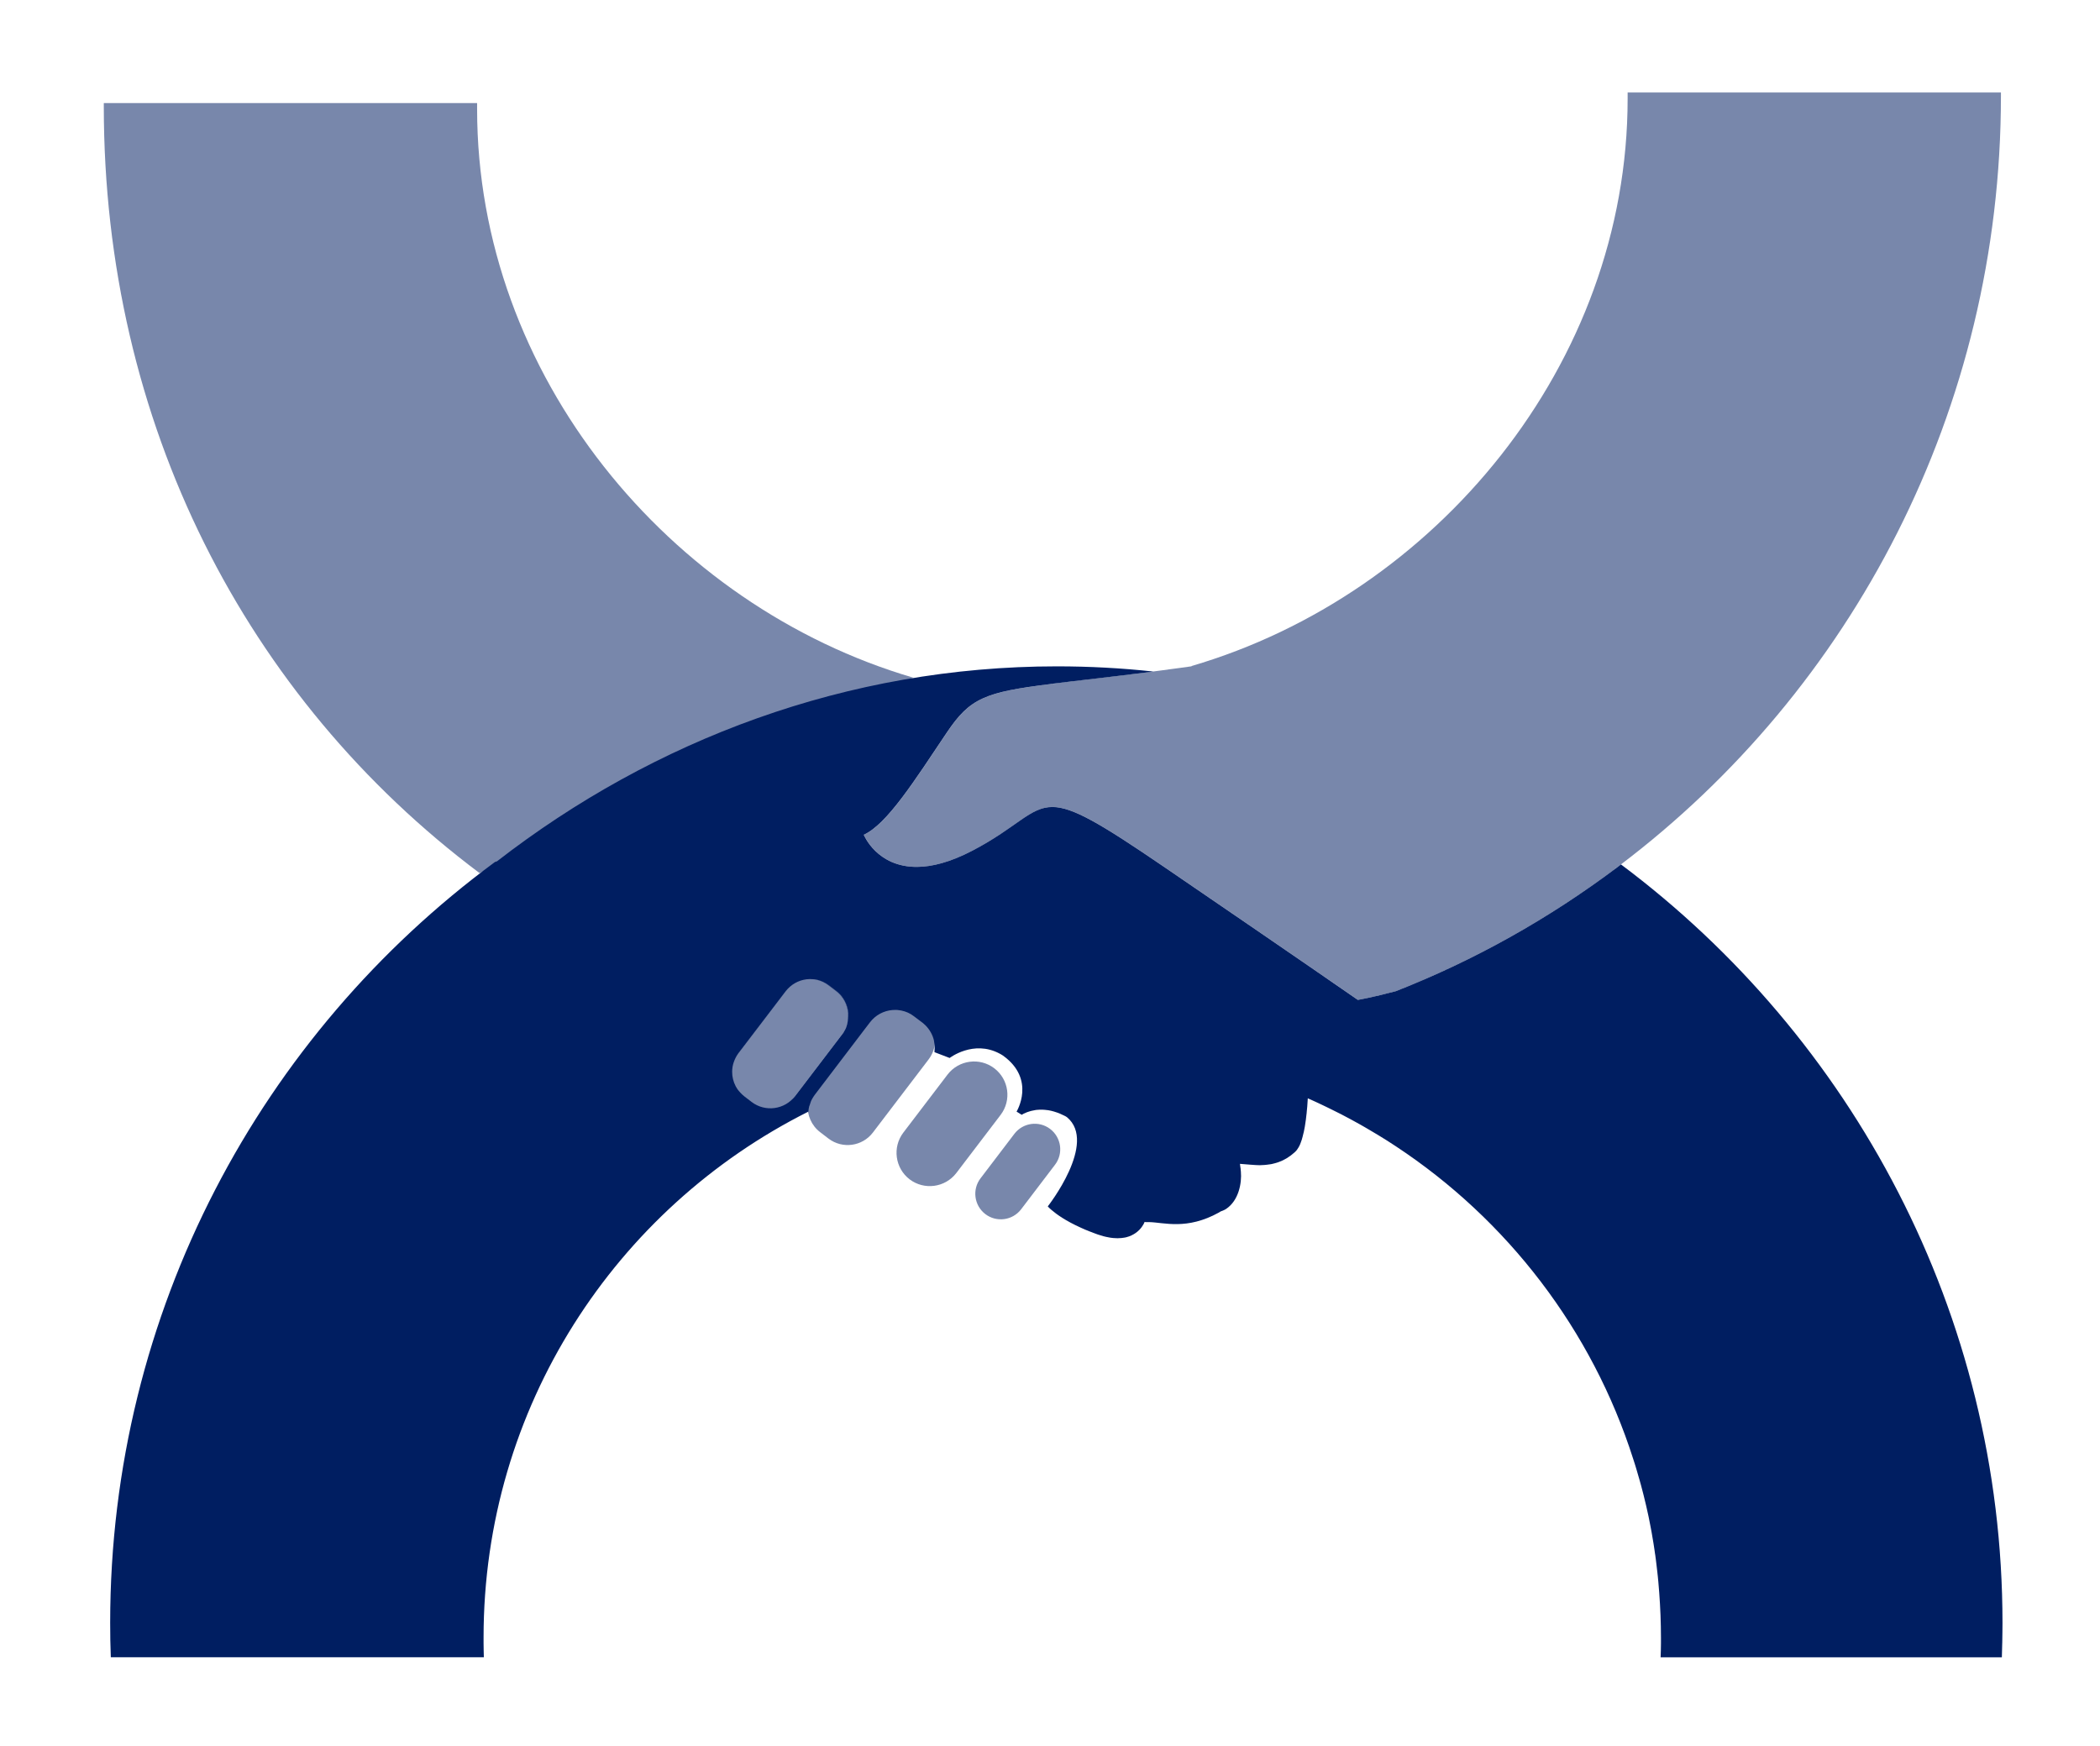 <?xml version="1.0" encoding="utf-8"?>
<!-- Generator: Adobe Illustrator 22.1.0, SVG Export Plug-In . SVG Version: 6.00 Build 0)  -->
<svg version="1.1" id="Layer_1" xmlns="http://www.w3.org/2000/svg" xmlns:xlink="http://www.w3.org/1999/xlink" x="0px" y="0px"
	 viewBox="0 0 2306.4 1918.3" style="enable-background:new 0 0 2306.4 1918.3;" xml:space="preserve">
<style type="text/css">
	.st0{opacity:0.53;fill:#001E61;}
	.st1{fill:#001E61;}
	.st2{opacity:0.51;fill:#001E61;enable-background:new    ;}
	.st3{fill:#B0C8E9;}
</style>
<path class="st0" d="M1000.9,745.3c0.8-0.3,1.6-0.6,2.3-0.8c-0.1,0-0.2-0.1-0.3-0.1h0.1h-0.1C735,665.7,524,412.2,524,119.8
	c0-2.2,0-4.4,0-6.6H114c0,1.1,0,2.2,0,3.4c0,348.5,156.4,650.3,412.7,842.5l0,0"/>
<title>Asset 1</title>
<path class="st1" d="M807.7,1205.7c0.3,0.3,0.6,0.6,0.9,0.9C808.3,1206.3,808,1206,807.7,1205.7L807.7,1205.7z"/>
<path class="st1" d="M931.6,1113.7c0-0.1,0-0.3,0-0.4s0-0.2,0-0.3c-0.1-0.8-0.1-1.5-0.3-2.3c0-0.3-0.1-0.5-0.1-0.8
	c-0.1-0.4-0.1-0.7-0.2-1.1c-0.1-0.3-0.1-0.6-0.2-0.9c0-0.1,0-0.2-0.1-0.3c-0.1-0.4-0.2-0.8-0.3-1.2v-0.1c-0.1-0.3-0.2-0.7-0.3-1
	c-0.2-0.6-0.4-1.1-0.6-1.7c-0.1-0.3-0.2-0.6-0.4-0.9c-0.1-0.3-0.2-0.6-0.4-0.9c-0.1-0.3-0.3-0.6-0.4-0.9v-0.1l0,0
	c-0.1-0.2-0.2-0.3-0.3-0.5s-0.2-0.4-0.3-0.7c-0.1-0.2-0.2-0.3-0.3-0.5c0,0,0,0,0-0.1c-0.2-0.3-0.4-0.6-0.6-0.9
	c-0.1-0.2-0.3-0.4-0.4-0.7l0,0c-0.2-0.2-0.3-0.5-0.5-0.8c-0.9-1.4-1.9-2.7-3-3.9c-0.2-0.2-0.4-0.4-0.6-0.6c-0.2-0.2-0.4-0.4-0.6-0.6
	c-0.3-0.3-0.6-0.6-0.9-0.9c-0.7-0.7-1.5-1.3-2.4-2l-8.1-6.2c-0.4-0.3-0.8-0.6-1.2-0.8c-0.6-0.4-1.2-0.8-1.8-1.2
	c-0.4-0.2-0.7-0.4-1.1-0.6c-0.5-0.3-0.9-0.5-1.4-0.7c-1.1-0.5-2.2-1-3.3-1.5c-0.4-0.2-0.8-0.3-1.1-0.4c-0.4-0.1-0.9-0.3-1.3-0.4
	c-0.4-0.1-0.9-0.2-1.3-0.4l0,0c-0.4-0.1-0.9-0.2-1.3-0.3c-0.4-0.1-0.8-0.2-1.2-0.2c-0.1,0-0.2,0-0.3,0c0.3,0,0.6,0.1,0.9,0.2
	c0.2,0,0.4,0.1,0.6,0.1l0,0c0.5,0.1,0.9,0.2,1.3,0.3c0.4,0.1,0.9,0.2,1.3,0.4c0.4,0.1,0.9,0.3,1.3,0.4c0.4,0.2,0.9,0.3,1.3,0.5
	c0.4,0.1,0.7,0.3,1.1,0.5c0.3,0.1,0.6,0.3,1,0.4c2.2,1,4.4,2.3,6.4,3.9l6.3,4.8l1.8,1.4c0.8,0.6,1.6,1.3,2.3,1.9
	c0.8,0.7,1.5,1.4,2.2,2.2c0.4,0.5,0.8,1,1.2,1.4c5.7,7,8.4,16.1,7.4,25c-0.1,0.5-0.1,1-0.2,1.4v0.3v-0.1l0,0c0-0.1,0-0.2,0.1-0.4
	v0.1c0-0.1,0-0.2,0-0.3c0-0.2,0.1-0.3,0.1-0.5c0,0,0,0,0-0.1s0-0.2,0.1-0.3c0-0.1,0-0.1,0-0.2c0-0.3,0-0.6,0.1-0.9l0,0
	c0-0.3,0-0.6,0.1-0.9v-0.4c0-0.1,0-0.3,0-0.4v-0.2c0-0.4,0-0.8,0-1.2v-0.3C931.7,1114.3,931.6,1114,931.6,1113.7z M931.6,1113.7
	c0-0.1,0-0.3,0-0.4s0-0.2,0-0.3c-0.1-0.8-0.1-1.5-0.3-2.3c0-0.3-0.1-0.5-0.1-0.8c-0.1-0.4-0.1-0.7-0.2-1.1c-0.1-0.3-0.1-0.6-0.2-0.9
	c0-0.1,0-0.2-0.1-0.3c-0.1-0.4-0.2-0.8-0.3-1.2v-0.1c-0.1-0.3-0.2-0.7-0.3-1c-0.2-0.6-0.4-1.1-0.6-1.7c-0.1-0.3-0.2-0.6-0.4-0.9
	c-0.1-0.3-0.2-0.6-0.4-0.9c-0.1-0.3-0.3-0.6-0.4-0.9v-0.1l0,0c-0.1-0.2-0.2-0.3-0.3-0.5s-0.2-0.4-0.3-0.7c-0.1-0.2-0.2-0.3-0.3-0.5
	c0,0,0,0,0-0.1c-0.2-0.3-0.4-0.6-0.6-0.9c-0.1-0.2-0.3-0.4-0.4-0.7l0,0c-0.2-0.2-0.3-0.5-0.5-0.8c-0.9-1.4-1.9-2.7-3-3.9
	c-0.2-0.2-0.4-0.4-0.6-0.6c-0.2-0.2-0.4-0.4-0.6-0.6c-0.3-0.3-0.6-0.6-0.9-0.9c-0.7-0.7-1.5-1.3-2.4-2l-8.1-6.2
	c-0.4-0.3-0.8-0.6-1.2-0.8c-0.6-0.4-1.2-0.8-1.8-1.2c-0.4-0.2-0.7-0.4-1.1-0.6c-0.5-0.3-0.9-0.5-1.4-0.7c-1.1-0.5-2.2-1-3.3-1.5
	c-0.4-0.2-0.8-0.3-1.1-0.4c-0.4-0.1-0.9-0.3-1.3-0.4c-0.4-0.1-0.9-0.2-1.3-0.4l0,0c-0.4-0.1-0.9-0.2-1.3-0.3
	c-0.4-0.1-0.8-0.2-1.2-0.2c-0.1,0-0.2,0-0.3,0c0.3,0,0.6,0.1,0.9,0.2c0.2,0,0.4,0.1,0.6,0.1l0,0c0.5,0.1,0.9,0.2,1.3,0.3
	c0.4,0.1,0.9,0.2,1.3,0.4c0.4,0.1,0.9,0.3,1.3,0.4c0.4,0.2,0.9,0.3,1.3,0.5c0.4,0.1,0.7,0.3,1.1,0.5c0.3,0.1,0.6,0.3,1,0.4
	c2.2,1,4.4,2.3,6.4,3.9l6.3,4.8l1.8,1.4c0.8,0.6,1.6,1.3,2.3,1.9c0.8,0.7,1.5,1.4,2.2,2.2c0.4,0.5,0.8,1,1.2,1.4
	c5.7,7,8.4,16.1,7.4,25c-0.1,0.5-0.1,1-0.2,1.4v0.3v-0.1l0,0c0-0.1,0-0.2,0.1-0.4v0.1c0-0.1,0-0.2,0-0.3c0-0.2,0.1-0.3,0.1-0.5
	c0,0,0,0,0-0.1s0-0.2,0.1-0.3c0-0.1,0-0.1,0-0.2c0-0.3,0-0.6,0.1-0.9l0,0c0-0.3,0-0.6,0.1-0.9v-0.4c0-0.1,0-0.3,0-0.4v-0.2
	c0-0.4,0-0.8,0-1.2v-0.3C931.7,1114.3,931.6,1114,931.6,1113.7z M931.1,1121.4L931.1,1121.4L931.1,1121.4c0-0.2,0-0.3,0-0.4v-0.1
	C931.2,1121.1,931.1,1121.3,931.1,1121.4L931.1,1121.4z M931.1,1121.4L931.1,1121.4L931.1,1121.4
	C931.1,1121.5,931.1,1121.4,931.1,1121.4z M931.1,1121.4L931.1,1121.4L931.1,1121.4L931.1,1121.4c0-0.2,0-0.3,0-0.4v-0.1
	C931.2,1121.1,931.1,1121.3,931.1,1121.4z M931.1,1121.4L931.1,1121.4L931.1,1121.4C931.1,1121.5,931.1,1121.4,931.1,1121.4z
	 M931.6,1113.7c0-0.1,0-0.3,0-0.4s0-0.2,0-0.3c-0.1-0.8-0.1-1.5-0.3-2.3c0-0.3-0.1-0.5-0.1-0.8c-0.1-0.4-0.1-0.7-0.2-1.1
	c-0.1-0.3-0.1-0.6-0.2-0.9c0-0.1,0-0.2-0.1-0.3c-0.1-0.4-0.2-0.8-0.3-1.2v-0.1c-0.1-0.3-0.2-0.7-0.3-1c-0.2-0.6-0.4-1.1-0.6-1.7
	c-0.1-0.3-0.2-0.6-0.4-0.9c-0.1-0.3-0.2-0.6-0.4-0.9c-0.1-0.3-0.3-0.6-0.4-0.9v-0.1l0,0c-0.1-0.2-0.2-0.3-0.3-0.5s-0.2-0.4-0.3-0.7
	c-0.1-0.2-0.2-0.3-0.3-0.5c0,0,0,0,0-0.1c-0.2-0.3-0.4-0.6-0.6-0.9c-0.1-0.2-0.3-0.4-0.4-0.7l0,0c-0.2-0.2-0.3-0.5-0.5-0.8
	c-0.9-1.4-1.9-2.7-3-3.9c-0.2-0.2-0.4-0.4-0.6-0.6c-0.2-0.2-0.4-0.4-0.6-0.6c-0.3-0.3-0.6-0.6-0.9-0.9c-0.7-0.7-1.5-1.3-2.4-2
	l-8.1-6.2c-0.4-0.3-0.8-0.6-1.2-0.8c-0.6-0.4-1.2-0.8-1.8-1.2c-0.4-0.2-0.7-0.4-1.1-0.6c-0.8-0.4-1.6-0.9-2.5-1.2
	c2.2,1,4.4,2.3,6.4,3.9l6.3,4.8l1.8,1.4c0.8,0.6,1.6,1.3,2.3,1.9c0.8,0.7,1.5,1.4,2.2,2.2c0.4,0.5,0.8,1,1.2,1.4
	c5.7,7,8.4,16.1,7.4,25c-0.1,0.5-0.1,1-0.2,1.4v0.3v-0.1l0,0c0-0.1,0-0.2,0.1-0.4v0.1c0-0.1,0-0.2,0-0.3c0-0.2,0.1-0.3,0.1-0.5
	c0,0,0,0,0-0.1s0-0.2,0.1-0.3c0-0.1,0-0.1,0-0.2c0-0.3,0-0.6,0.1-0.9l0,0c0-0.3,0-0.6,0.1-0.9v-0.4c0-0.1,0-0.3,0-0.4v-0.2
	c0-0.4,0-0.8,0-1.2v-0.3C931.7,1114.3,931.6,1114,931.6,1113.7z"/>
<path class="st2" d="M537.2,949.7c-0.2,0.2-0.4,0.3-0.6,0.5l0,0L537.2,949.7z"/>
<path class="st2" d="M537.2,949.7c-0.2,0.2-0.4,0.3-0.6,0.5l0,0L537.2,949.7z"/>
<path class="st2" d="M537.6,949.4"/>
<path class="st2" d="M537.6,949.4"/>
<path class="st1" d="M1769.8,950.2L1769.8,950.2L1769.8,950.2L1769.8,950.2L1769.8,950.2L1769.8,950.2L1769.8,950.2z"/>
<path class="st1" d="M1769.8,950.2L1769.8,950.2L1769.8,950.2L1769.8,950.2L1769.8,950.2L1769.8,950.2L1769.8,950.2z"/>
<path class="st1" d="M1769.8,950.2L1769.8,950.2L1769.8,950.2L1769.8,950.2L1769.8,950.2L1769.8,950.2L1769.8,950.2z"/>
<path class="st1" d="M1769.8,950.2L1769.8,950.2L1769.8,950.2L1769.8,950.2L1769.8,950.2z"/>
<path class="st1" d="M1769.8,950.2L1769.8,950.2L1769.8,950.2L1769.8,950.2L1769.8,950.2z"/>
<path class="st1" d="M1769.8,950.2L1769.8,950.2L1769.8,950.2L1769.8,950.2L1769.8,950.2z"/>
<path class="st1" d="M1769.8,950.2L1769.8,950.2L1769.8,950.2L1769.8,950.2L1769.8,950.2z"/>
<path class="st1" d="M1769.8,950.2L1769.8,950.2L1769.8,950.2L1769.8,950.2L1769.8,950.2z"/>
<path class="st1" d="M1062.6,930.9"/>
<path class="st0" d="M1153.4,1240.2L1153.4,1240.2c-12.3-9.4-29.9-7-39.3,5.3l-37.2,48.9c-9.4,12.3-7,29.9,5.3,39.3l0,0
	c12.3,9.4,29.9,7,39.3-5.3l37.2-48.9C1168.1,1267.2,1165.7,1249.6,1153.4,1240.2z"/>
<path class="st0" d="M1092,1173.5L1092,1173.5c-16.1-12.2-39-9.1-51.3,6.9l-48.6,63.8c-12.2,16.1-9.1,39,6.9,51.3l0,0
	c16.1,12.2,39,9.1,51.3-6.9l48.6-63.8C1111.2,1208.7,1108.1,1185.8,1092,1173.5z"/>
<path class="st0" d="M1026.5,1135.6L1026.5,1135.6c-1.7-7.8-6-15-12.8-20.3l-9.4-7.1c-0.4-0.3-0.8-0.6-1.2-0.9
	c-4-2.8-8.3-4.6-12.8-5.6l0,0c-0.4-0.1-0.9-0.2-1.3-0.3h-0.1c-0.4-0.1-0.8-0.1-1.3-0.2c-0.3,0-0.6-0.1-0.9-0.1
	c-0.2,0-0.4-0.1-0.6-0.1c-0.5,0-0.9-0.1-1.4-0.1c-0.4,0-0.8,0-1.3,0h-0.1c-5.6,0-11,1.3-16,3.8c-0.8,0.4-1.6,0.8-2.4,1.3
	c4.7-2.9,9.9-4.6,15.3-5c-9.5,0.8-18.6,5.4-24.9,13.6l-5.9,7.8l-55.1,72.5c-0.5,0.7-1,1.3-1.4,2c0,0.1-0.1,0.1-0.1,0.2
	c-0.4,0.5-0.7,1.1-1,1.6c-0.1,0.1-0.2,0.3-0.3,0.5c-0.3,0.6-0.6,1.1-0.9,1.7c-0.2,0.4-0.3,0.7-0.5,1.1c-0.1,0.3-0.2,0.5-0.3,0.8
	c-0.2,0.7-0.5,1.4-0.7,2.1c0,0.1,0,0.1,0,0.2l0,0c0,0.1,0,0.2-0.1,0.3c0,0.1-0.1,0.2-0.1,0.3c-0.1,0.2-0.1,0.4-0.2,0.6
	c0,0.1,0,0.2-0.1,0.2c0,0.1-0.1,0.2-0.1,0.3c-0.1,0.2-0.1,0.4-0.2,0.6c0,0.1,0,0.2-0.1,0.2l0,0c0,0.1-0.1,0.2-0.1,0.3l-0.6,3
	c0.1,0.1,0,0.2,0,0.3v0.1c0,0.2,0,0.3-0.1,0.5c0,0.6,0,0.6-0.1,1.2c0,0.2,0,0.4-0.1,0.6c0,0-0.1,0-0.1,0.1
	c-0.7,11.1,4,22.6,13.5,29.9l9.4,7.2c15.3,11.6,37.1,8.6,48.7-6.7l60.8-79.8l0.3-0.4c4.1-5.4,6.5-11.6,7-17.9
	C1027.4,1142.6,1027.2,1139,1026.5,1135.6z M889.3,1205.2c0.2-0.7,0.4-1.4,0.7-2.1C889.8,1203.8,889.5,1204.5,889.3,1205.2z
	 M890.3,1202.3c0.2-0.4,0.3-0.7,0.5-1.1C890.7,1201.6,890.5,1201.9,890.3,1202.3z M891.7,1199.4c0.1-0.2,0.2-0.4,0.3-0.5
	C891.9,1199.1,891.8,1199.3,891.7,1199.4z M893,1197.3C893,1197.2,893.1,1197.2,893,1197.3C893.1,1197.2,893.1,1197.2,893,1197.3z
	 M893.1,1197c0.4-0.7,0.9-1.3,1.4-2C894,1195.7,893.6,1196.3,893.1,1197z M957.6,1112.4c1.9-2.1,3.9-3.9,6.2-5.3
	C961.6,1108.6,959.5,1110.4,957.6,1112.4z"/>
<path class="st0" d="M934.6,1104L934.6,1104c-1.6-7.6-5.8-14.5-12.4-19.6l-9.1-6.8c-0.4-0.3-0.8-0.6-1.1-0.8
	c-3.9-2.7-8.1-4.5-12.3-5.4l0,0c-0.4-0.1-0.8-0.2-1.3-0.2c0,0,0,0-0.1,0c-0.4-0.1-0.8-0.1-1.2-0.2c-0.3,0-0.6-0.1-0.8-0.1
	s-0.4,0-0.5-0.1c-0.4,0-0.9-0.1-1.3-0.1c-0.4,0-0.8,0-1.2,0h-0.1c-5.4,0-10.7,1.3-15.5,3.7c-0.8,0.4-1.6,0.8-2.3,1.3
	c4.5-2.8,9.6-4.4,14.8-4.9c-9.2,0.7-18,5.2-24,13.1l-5.8,7.5l-53.3,70.1c-0.5,0.7-1,1.3-1.4,2c0,0.1-0.1,0.1-0.1,0.2
	c-0.4,0.5-0.7,1.1-1,1.6c-0.1,0.1-0.2,0.3-0.3,0.5c-0.3,0.6-0.6,1.1-0.9,1.7c-0.2,0.4-0.3,0.7-0.5,1.1c-0.1,0.3-0.2,0.5-0.3,0.8
	c-0.2,0.7-0.5,1.4-0.7,2v0.1l0,0c0,0.1,0,0.2-0.1,0.3c0,0.1-0.1,0.2-0.1,0.3c0,0.2-0.1,0.4-0.2,0.6c0,0.1,0,0.1-0.1,0.2
	c0,0.1,0,0.2-0.1,0.3c0,0.2-0.1,0.4-0.2,0.6c0,0.1,0,0.1-0.1,0.2l0,0c0,0.1-0.1,0.2-0.1,0.3l-0.6,2.9c0.1,0.1,0,0.2,0,0.3v0.1
	c0,0.2,0,0.3-0.1,0.5c0,0.6,0,0.6-0.1,1.2c0,0.2,0,0.4-0.1,0.6c0,0-0.1,0-0.1,0.1c-0.7,10.8,3.9,21.8,13.1,28.9l9.1,6.9
	c14.8,11.2,35.9,8.3,47.1-6.4l58.8-77.2l0.3-0.4c4-5.3,6.2-11.2,6.7-17.4C935.5,1110.7,935.3,1107.3,934.6,1104z M801.9,1171.3
	c0.2-0.7,0.4-1.4,0.7-2C802.4,1169.9,802.1,1170.6,801.9,1171.3z M802.9,1168.5c0.2-0.4,0.3-0.7,0.5-1.1
	C803.2,1167.8,803,1168.1,802.9,1168.5z M804.2,1165.7c0.1-0.2,0.2-0.4,0.3-0.5C804.4,1165.4,804.3,1165.6,804.2,1165.7z
	 M805.5,1163.6C805.5,1163.5,805.6,1163.5,805.5,1163.6C805.6,1163.6,805.5,1163.6,805.5,1163.6z M805.6,1163.4
	c0.4-0.7,0.9-1.3,1.4-2C806.5,1162.1,806.1,1162.7,805.6,1163.4z M868,1081.6c1.8-2,3.8-3.7,6-5.1
	C871.8,1077.9,869.8,1079.6,868,1081.6z"/>
<path class="st1" d="M803.7,1168.7c0.2-0.7,0.4-1.4,0.7-2.1C804.2,1167.3,803.9,1168,803.7,1168.7z M804.7,1165.8
	c0.2-0.4,0.3-0.7,0.5-1.1C805.1,1165.1,804.9,1165.4,804.7,1165.8z M806.1,1163c0.1-0.2,0.2-0.4,0.3-0.5
	C806.3,1162.7,806.2,1162.9,806.1,1163z M807.5,1160.8C807.5,1160.7,807.6,1160.7,807.5,1160.8
	C807.5,1160.8,807.5,1160.8,807.5,1160.8z M807.5,1160.6c0.4-0.7,0.9-1.3,1.4-2C808.4,1159.3,808,1159.9,807.5,1160.6z"/>
<path class="st1" d="M843.5,1108L843.5,1108L843.5,1108z"/>
<path class="st0" d="M1159.8,751.2h-1.2c-1.2,0-2.5,0-3.7,0.1c-72.9,9-89.4,15.4-114.9,53.4c-35.7,53.2-65.5,100.5-91.2,112.3
	c0,0,14.2,35.6,58.5,35.3c16-0.1,36-4.9,60.7-17.8c49.4-25.8,63.3-48.1,88.1-48c21.8,0.1,52.1,17.7,122.5,65.8
	c150,102.5,212.6,145.9,212.8,146.1c0.5-0.1,16.4-2.8,41.4-9.5c0.1,0,0.2-0.1,0.3-0.1h0.1c86.4-33.9,167.6-79.5,241.8-135.1
	c0,0,0.2,0.1,0.1,0.1c-1-0.8-2.1-1.5-3.1-2.3c0.8,0.6,1.5,1.1,2.3,1.7l-0.3-0.3c-0.1-0.1-0.2-0.2-0.3-0.3l0,0
	c0.1,0.1,0.2,0.2,0.3,0.2l0.1,0.1c0.3,0.2,0.6,0.4,0.9,0.6l0,0l0,0l0,0c0,0,0,0,0,0.1l4.7-3.6l0,0
	c253.7-192.1,417.9-499.1,417.9-845c0-1.2,0-2.3,0-3.4h-410c0,2.2,0,4.4,0,6.6c0,292-211.2,545.1-479.2,623.5
	c0.2,0.1,0.4,0.2,0.6,0.2c-10.6,1.5-22.4,3.1-35.3,4.8c-50.8,6.6-88.8,10.6-117.8,14.3c-0.4,0-0.8,0.1-1.2,0.1
	c1.2-0.1,2.5-0.1,3.7-0.1h1.2"/>
<path class="st1" d="M1509.1,649.8"/>
<path class="st3" d="M2199.3,1804.9h-0.3c0.1-3.8,0.1-7.7,0.2-11.5C2199.3,1797.2,2199.3,1801.1,2199.3,1804.9z"/>
<g>
	<path class="st1" d="M1775,953.6L1775,953.6L1775,953.6L1775,953.6c-0.3-0.2-0.6-0.4-0.9-0.6l-0.1-0.1l0.3,0.3
		c-0.8-0.6-1.5-1.1-2.3-1.7c1,0.7,2,1.5,3,2.2C1775,953.7,1775,953.7,1775,953.6L1775,953.6z"/>
	<path class="st1" d="M1780.3,949.6c-0.2,0.2-0.4,0.3-0.7,0.5l0,0l-4.7,3.6c0,0,0.2,0.1,0.1,0.1l-0.1-0.1
		c-74.2,55.6-155.4,101.2-241.8,135.1h-0.1c-0.1,0-0.2,0.1-0.3,0.1c-25,6.7-40.9,9.4-41.4,9.5c-0.2-0.2-62.8-43.6-212.8-146.1
		c-70.4-48.1-100.7-65.7-122.5-65.8c-24.8-0.1-38.7,22.2-88.1,48c-24.7,12.9-44.7,17.7-60.7,17.8c-44.3,0.3-58.5-35.3-58.5-35.3
		c25.7-11.8,55.5-59.1,91.2-112.3c25.5-38,42-44.4,114.9-53.4c1.2-0.1,2.5-0.1,3.7-0.1h1.2l-0.2-0.1h-1.2c-1.2,0-2.5,0-3.7,0.1
		c0.4,0,0.8-0.1,1.2-0.1c27.7-3.5,63.5-7.3,110.9-13.4c-34.8-3.8-70.1-5.7-105.9-5.7c-230,0-442.7,80.6-615,214.2l-2.2,0.7
		c0,0,0,0.1-0.1,0.1c-128.1,94.5-233.7,217.7-307.3,360.2S121,1611.4,121,1782.8c0,12.6,0.2,25.2,0.7,37.7h409.7v-0.1
		c-0.1-5.1-0.3-10.2-0.3-15.3c0-2.1,0-4.2,0-6.4c0-252.7,145.1-471.4,356.6-577.5c0,0,0.1,0,0.1-0.1c0-0.2,0-0.4,0.1-0.6
		c0-0.6,0-0.6,0.1-1.2c0-0.2,0-0.3,0.1-0.5v-0.3v-0.1l0.6-2.9c0-0.1,0-0.2,0.1-0.3l0,0c0-0.1,0-0.2,0.1-0.2c0.1-0.2,0.1-0.4,0.2-0.6
		c0-0.1,0-0.2,0.1-0.3c0-0.1,0-0.2,0.1-0.2c0.1-0.2,0.1-0.4,0.2-0.6c0-0.1,0.1-0.2,0.1-0.3c0-0.1,0.1-0.2,0.1-0.3l0,0v-0.1
		c0.2-0.7,0.5-1.4,0.7-2c0.1-0.3,0.2-0.6,0.3-0.9c0.2-0.4,0.3-0.7,0.5-1.1c0.3-0.6,0.6-1.1,0.9-1.7c0.1-0.2,0.2-0.4,0.3-0.5
		c0.3-0.5,0.6-1.1,1-1.6c0-0.1,0.1-0.1,0.1-0.2c0.4-0.7,0.9-1.3,1.4-2l54.7-71.9l5.9-7.7c6.2-8.1,15.2-12.7,24.7-13.5
		c0.2,0,0.4,0,0.6,0c0.8-0.1,1.6-0.1,2.4-0.1h0.3c0.4,0,0.8,0,1.2,0s0.9,0.1,1.3,0.1c0.2,0,0.4,0,0.6,0.1c0.3,0,0.6,0.1,0.8,0.1
		c0.4,0.1,0.8,0.1,1.2,0.2h0.1h0.2c0.4,0.1,0.8,0.1,1.1,0.2l0,0c4.9,1,9.6,3,13.8,6.3l9.3,7c0.5,0.3,0.9,0.7,1.3,1.1
		c0.3,0.3,0.7,0.6,1,0.9s0.7,0.6,1,0.9c4.7,4.7,8.1,10.7,9.5,17.3l0,0h-0.1c0.7,3.4,0.9,6.9,0.6,10.3c0.1,0.6-0.2,1.3-0.1,1.9
		l16.7,6.4c0,0,26.1-20.2,54.9-4.8c1.2,0.7,2.5,1.3,3.7,2.2c36.5,26.2,14.9,61.5,14.9,61.5l5.6,3.5c0,0,0,0,0.1,0
		c0.2-0.1,0.5-0.3,1-0.6c0.1-0.1,0.2-0.1,0.4-0.2c0,0,0.1,0,0.1-0.1c0.2-0.1,0.4-0.2,0.6-0.3c0.3-0.2,0.7-0.3,1.1-0.5
		s0.8-0.3,1.2-0.5c0.2-0.1,0.4-0.2,0.6-0.3l0,0c0.2-0.1,0.5-0.2,0.7-0.3c0.3-0.1,0.6-0.2,0.9-0.3c0.2-0.1,0.4-0.1,0.6-0.2
		c0.5-0.2,1.1-0.3,1.6-0.5c0.4-0.1,0.9-0.2,1.3-0.4c0.1,0,0.3-0.1,0.5-0.1c0.3-0.1,0.6-0.1,0.9-0.2l0,0c0.3-0.1,0.7-0.1,1-0.2
		s0.7-0.1,1-0.2s0.7-0.1,1-0.2c0.4,0,0.7-0.1,1.1-0.2c0.3,0,0.6-0.1,0.9-0.1c0.5,0,1-0.1,1.5-0.1s1-0.1,1.5-0.1h0.2c0.5,0,1,0,1.6,0
		c0.3,0,0.6,0,0.9,0s0.6,0,0.9,0c0.5,0,0.9,0,1.4,0.1c0.1,0,0.3,0,0.4,0c0.6,0,1.1,0.1,1.7,0.2s1.2,0.1,1.8,0.2
		c0.3,0,0.5,0.1,0.8,0.1c2,0.3,4,0.8,6.1,1.4c1.3,0.4,2.6,0.8,4,1.3c0.7,0.3,1.4,0.5,2.1,0.8c0.4,0.2,0.7,0.3,1.1,0.5
		c0.5,0.2,1,0.4,1.5,0.7c0.8,0.4,2.2,1,1.9,0.9c-1.2-0.6,2.6,1.1,3.7,2c34,28.1-21,98-21,98s0.1,0.1,0.2,0.3l0.1,0.1l0.1,0.1
		c0.1,0.1,0.1,0.1,0.2,0.2s0.2,0.2,0.4,0.4c0.1,0.1,0.1,0.1,0.2,0.2l0.2,0.2c0.1,0.1,0.2,0.2,0.3,0.3c0.1,0.1,0.2,0.2,0.3,0.3
		c0.2,0.2,0.4,0.4,0.7,0.6l0,0c0.2,0.2,0.3,0.3,0.5,0.5s0.4,0.3,0.6,0.5s0.4,0.4,0.6,0.5c5.1,4.4,15,11.6,31.6,19.1
		c1.5,0.7,3.1,1.4,4.7,2.1c0.5,0.2,1.1,0.5,1.7,0.7c0.4,0.2,0.9,0.4,1.3,0.5c0.5,0.2,0.9,0.4,1.4,0.6c0.6,0.2,1.2,0.5,1.8,0.7
		c0.2,0.1,0.4,0.2,0.6,0.2l0,0c1.2,0.5,2.4,0.9,3.6,1.4s2.5,0.9,3.8,1.4c0.5,0.2,1.1,0.4,1.6,0.5c1.6,0.5,3.1,1,4.6,1.4
		c1,0.3,2,0.5,2.9,0.7c1.4,0.3,2.8,0.6,4.1,0.8c0.4,0.1,0.9,0.1,1.3,0.2c0.9,0.1,1.7,0.2,2.5,0.3c3.3,0.3,6.2,0.3,9,0
		c1-0.1,2-0.2,2.9-0.4c0.4-0.1,0.8-0.2,1.2-0.2c0.4-0.1,0.8-0.2,1.3-0.3c2.1-0.5,3.9-1.2,5.6-2c7.4-3.4,11.3-8.8,13.1-12
		c0.1-0.1,0.2-0.3,0.2-0.4c0.1-0.2,0.2-0.4,0.3-0.5c0.1-0.2,0.2-0.3,0.2-0.5c0.1-0.1,0.1-0.3,0.2-0.4c0-0.1,0.1-0.2,0.1-0.3
		c0-0.1,0-0.1,0.1-0.1c0-0.1,0.1-0.2,0.1-0.2v-0.1c0.1-0.1,0.2-0.2,0.3-0.3c0.2-0.1,0.4-0.1,0.6,0.2c0.1,0.1,0.3,0,0.5,0
		c0.1,0,0.2,0,0.3,0c0.2,0,0.4,0,0.7,0c0.7,0,1.7,0,2.7,0c16.3,0.3,41.3,9.1,76.8-10.6c0.5-0.3,1.7-1.2,2.2-1.3
		c0.5-0.1,1-0.3,1.4-0.5s0.8-0.3,1.2-0.5c1.2-0.5,2.3-1.1,3.3-1.8c13.4-9.2,17-27.9,15.9-40.7c0-0.3-0.1-0.5-0.1-0.8
		c0-0.5-0.1-0.9-0.1-1.3c-0.1-0.5-0.1-0.9-0.1-1.3c0-0.2,0-0.4-0.1-0.6c0-0.2-0.1-0.4-0.1-0.6s-0.1-0.4-0.1-0.6
		c-0.1-0.6-0.1-1.1-0.2-1.6l0,0c0-0.3-0.1-0.5-0.1-0.7c0-0.1,0-0.2,0-0.3c0-0.2-0.1-0.3-0.1-0.4s0-0.2,0-0.3s0-0.1,0-0.1
		c4.1,0.3,18.1,1.6,21.9,1.5c0.6,0,1.2,0,1.8-0.1c1.3-0.1,2.5-0.1,3.8-0.2c1.1-0.1,2.3-0.2,3.4-0.4c0.2,0,0.4,0,0.6-0.1
		c0.5-0.1,1-0.2,1.6-0.2c0.6-0.1,1.2-0.2,1.8-0.3c1.1-0.2,2.2-0.5,3.2-0.8c1.6-0.4,3.2-0.9,4.8-1.5c5.8-2.1,11.3-5.4,16.7-10.2
		c0.4-0.3,0.8-0.7,1.2-1.1c1.3-1.2,2.5-2.9,3.6-4.8c0.2-0.4,0.5-0.9,0.7-1.3l0,0c0.2-0.5,0.4-0.9,0.7-1.4c0.3-0.7,0.6-1.5,0.9-2.3
		c0.2-0.5,0.4-1.1,0.6-1.7c0.1-0.3,0.2-0.6,0.3-0.8c0.1-0.3,0.2-0.6,0.3-0.9c0.2-0.6,0.4-1.2,0.5-1.8c0.2-0.6,0.3-1.2,0.5-1.8
		c0-0.2,0.1-0.3,0.1-0.5c0.1-0.4,0.2-0.8,0.3-1.2c0.1-0.4,0.2-0.8,0.3-1.2l0,0c0.2-0.8,0.4-1.6,0.6-2.4c0.2-0.9,0.3-1.7,0.5-2.6
		s0.3-1.7,0.5-2.6c0.1-0.9,0.3-1.8,0.4-2.6c0.1-0.9,0.3-1.8,0.4-2.7c0.1-0.9,0.3-1.8,0.4-2.7l0,0c0.2-1.5,0.4-2.9,0.5-4.4
		c0.1-0.8,0.2-1.6,0.3-2.4c0.1-0.8,0.2-1.6,0.2-2.4c0.2-1.7,0.3-3.4,0.5-5.1c0.2-2.1,0.3-4.1,0.4-6.1c0.1-1,0.1-1.9,0.2-2.9
		c1.6,0.7,3.1,1.4,4.7,2.1c1.5,0.7,2.9,1.3,4.4,2c1,0.4,1.9,0.9,2.8,1.3c1.3,0.6,2.7,1.2,4,1.9c1.7,0.8,3.3,1.6,5,2.4
		c2,0.9,3.9,1.9,5.9,2.9c1.6,0.8,3.2,1.6,4.8,2.4c1.7,0.9,3.5,1.8,5.2,2.6c1.7,0.9,3.4,1.8,5.1,2.7c1.7,0.9,3.4,1.8,5.1,2.7
		c3.3,1.8,6.7,3.6,10,5.5c1.9,1.1,3.7,2.1,5.6,3.2c1.5,0.9,3.1,1.8,4.6,2.7c6.7,3.9,13.3,7.9,19.8,12c3.3,2.1,6.5,4.2,9.7,6.3
		c122.2,80.6,215.5,201.5,260.8,343.8c0.6,1.9,1.2,3.8,1.8,5.6c0.6,1.9,1.2,3.8,1.7,5.6c1.1,3.8,2.2,7.6,3.3,11.4
		c0.5,1.9,1.1,3.8,1.6,5.7c0.5,1.9,1,3.8,1.5,5.7c0.5,1.9,1,3.8,1.5,5.8c0.5,1.9,1,3.8,1.4,5.8c0.5,1.9,0.9,3.9,1.4,5.8
		c0.9,3.9,1.7,7.8,2.6,11.7c0.8,3.9,1.6,7.8,2.3,11.7c0.4,2,0.7,3.9,1.1,5.9c0.7,3.9,1.4,7.9,2,11.8c0.3,2,0.6,4,0.9,5.9
		s0.6,3.8,0.8,5.6c0.1,0.4,0.1,0.7,0.2,1.1c0.2,1.5,0.4,3,0.6,4.5c0.2,1.6,0.4,3.2,0.6,4.9c0.2,1.1,0.3,2.3,0.4,3.4
		c0.2,1.7,0.4,3.4,0.6,5.1c0.2,1.8,0.4,3.6,0.6,5.4c0.2,2,0.4,4,0.6,6.1c0.4,4,0.7,8.1,1,12.2s0.6,8.1,0.8,12.2
		c0.2,4.1,0.4,8.2,0.6,12.3c0.3,8.2,0.5,16.4,0.5,24.7c0,2.1,0,4.2,0,6.3c0,5.2-0.2,10.3-0.4,15.4h374.8c0.2-5.1,0.3-10.3,0.4-15.4
		c0.1-3.8,0.1-7.7,0.2-11.5c0.1-3.6,0.1-7.2,0.1-10.8C2199.3,1442.4,2033.3,1138.9,1780.3,949.6z M931.7,1115c0,0.4,0,0.8,0,1.2v0.2
		c0,0.1,0,0.3,0,0.4v0.4c0,0.3,0,0.6-0.1,0.9l0,0c0,0.3,0,0.6-0.1,0.9c0,0.1,0,0.1,0,0.2s0,0.2-0.1,0.3c0,0,0,0,0,0.1
		c0,0.2-0.1,0.4-0.1,0.5s0,0.2,0,0.3v-0.1c0,0.2-0.1,0.3-0.1,0.4l0,0v0.1v0.1c0,0.1,0,0.2,0,0.3l0,0v0.1l0,0l0,0l0,0c0,0,0,0,0,0.1
		s-0.1,0.3-0.1,0.4v0.1c-0.1,0.7-0.3,1.3-0.4,1.9v0.1v0.1c0,0.1,0,0.1,0,0.2c-0.1,0.3-0.1,0.6-0.2,0.9c-0.1,0.4-0.2,0.7-0.3,1.1
		c-0.1,0.2-0.1,0.3-0.2,0.5c-0.1,0.2-0.2,0.5-0.2,0.7c0,0.1-0.1,0.3-0.1,0.4s0,0.1-0.1,0.2l0,0l0,0v0.1v0.1
		c-0.1,0.2-0.2,0.5-0.3,0.7c-0.2,0.4-0.3,0.8-0.5,1.2c-0.1,0.3-0.3,0.6-0.5,0.9c-0.1,0.2-0.2,0.4-0.3,0.6c0,0.1-0.1,0.1-0.1,0.2
		c-0.1,0.1-0.1,0.2-0.2,0.3c-0.1,0.1-0.1,0.1-0.2,0.2c0,0,0,0.1-0.1,0.1c0,0.1-0.1,0.1-0.1,0.2c0,0,0,0,0,0.1c0,0,0,0.1-0.1,0.1
		c0,0,0,0,0,0.1c0,0,0,0.1-0.1,0.1c-0.1,0.1-0.2,0.3-0.2,0.4c-0.1,0.1-0.1,0.3-0.2,0.4l0,0l0,0c-0.1,0.1-0.2,0.3-0.3,0.4
		c-0.2,0.3-0.4,0.6-0.6,0.8c-0.1,0.1-0.2,0.2-0.2,0.3c-0.2,0.3-0.4,0.6-0.6,0.8l-51.8,68c-11.4,14.9-32.7,17.8-47.6,6.5l-8.1-6.2
		c-0.8-0.6-1.5-1.2-2.2-1.9l-0.1-0.1c-0.4-0.3-0.7-0.7-1-1c-0.1-0.1-0.2-0.2-0.2-0.2c-0.3-0.3-0.5-0.5-0.8-0.8s-0.6-0.6-0.8-0.9
		c-0.3-0.3-0.5-0.6-0.8-0.9s-0.5-0.7-0.8-1c-0.2-0.2-0.3-0.4-0.5-0.6c-0.3-0.4-0.6-0.8-0.8-1.2c-0.5-0.8-1-1.7-1.5-2.5
		c-2.6-5-4-10.6-3.9-16.1c0-3.5,0.6-7.1,1.8-10.5s2.8-6.7,5.1-9.7l39.8-52.2l12.1-15.9c5.8-7.5,14-12,22.7-13.1
		c0.3,0,0.6-0.1,0.8-0.1c0.1,0,0.3,0,0.4,0c0.1,0,0.1,0,0.2,0c0.1,0,0.1,0,0.2,0c0.3,0,0.5,0,0.8-0.1c1-0.1,2-0.1,3,0
		c0.1,0,0.1,0,0.2,0c0.6,0,1.1,0.1,1.7,0.1h0.1c0.3,0,0.7,0.1,1,0.1h0.2c0.3,0,0.6,0.1,0.9,0.1c0.1,0,0.2,0,0.3,0
		c0.4,0.1,0.8,0.1,1.2,0.2s0.9,0.2,1.3,0.3l0,0c0.4,0.1,0.9,0.2,1.3,0.4c0.4,0.1,0.9,0.3,1.3,0.4c0.4,0.1,0.8,0.2,1.1,0.4
		c1.6,0.6,3.2,1.3,4.7,2.2c0.4,0.2,0.7,0.4,1.1,0.6c0.6,0.4,1.2,0.8,1.8,1.2c0.4,0.3,0.8,0.6,1.2,0.8l8.1,6.2c0.8,0.6,1.6,1.3,2.4,2
		c0.3,0.3,0.6,0.6,0.9,0.9c0.2,0.2,0.4,0.4,0.6,0.6c0.2,0.2,0.4,0.4,0.6,0.6c1.1,1.2,2.1,2.5,3,3.9c0.2,0.2,0.3,0.5,0.5,0.8l0,0
		c0.1,0.2,0.3,0.4,0.4,0.7c0.2,0.3,0.4,0.6,0.6,0.9c0,0,0,0,0,0.1c0.1,0.2,0.2,0.3,0.3,0.5s0.2,0.4,0.3,0.7c0.1,0.2,0.2,0.3,0.3,0.5
		l0,0v0.1c0.1,0.3,0.3,0.6,0.4,0.9c0.1,0.3,0.3,0.6,0.4,0.9c0.1,0.3,0.2,0.6,0.4,0.9c0.2,0.6,0.4,1.1,0.6,1.7c0.1,0.3,0.2,0.7,0.3,1
		v0.1c0.1,0.4,0.2,0.8,0.3,1.2c0,0.1,0.1,0.2,0.1,0.3c0.1,0.3,0.2,0.6,0.2,0.9c0.1,0.4,0.2,0.7,0.2,1.1c0.1,0.3,0.1,0.5,0.1,0.8
		c0.1,0.8,0.2,1.5,0.3,2.3c0,0.1,0,0.2,0,0.3c0,0.2,0,0.3,0,0.4c0,0.3,0,0.7,0,1L931.7,1115L931.7,1115z M1257.2,1342.3
		c0,0,0.1-0.1,0.2-0.2C1257.3,1342.2,1257.2,1342.3,1257.2,1342.3z"/>
	<path class="st1" d="M1773.7,952.6c0.1,0.1,0.2,0.2,0.3,0.3C1773.9,952.8,1773.8,952.7,1773.7,952.6L1773.7,952.6z"/>
</g>
<rect x="3508.3" y="269.5" width="569.6" height="491.3"/>
</svg>
